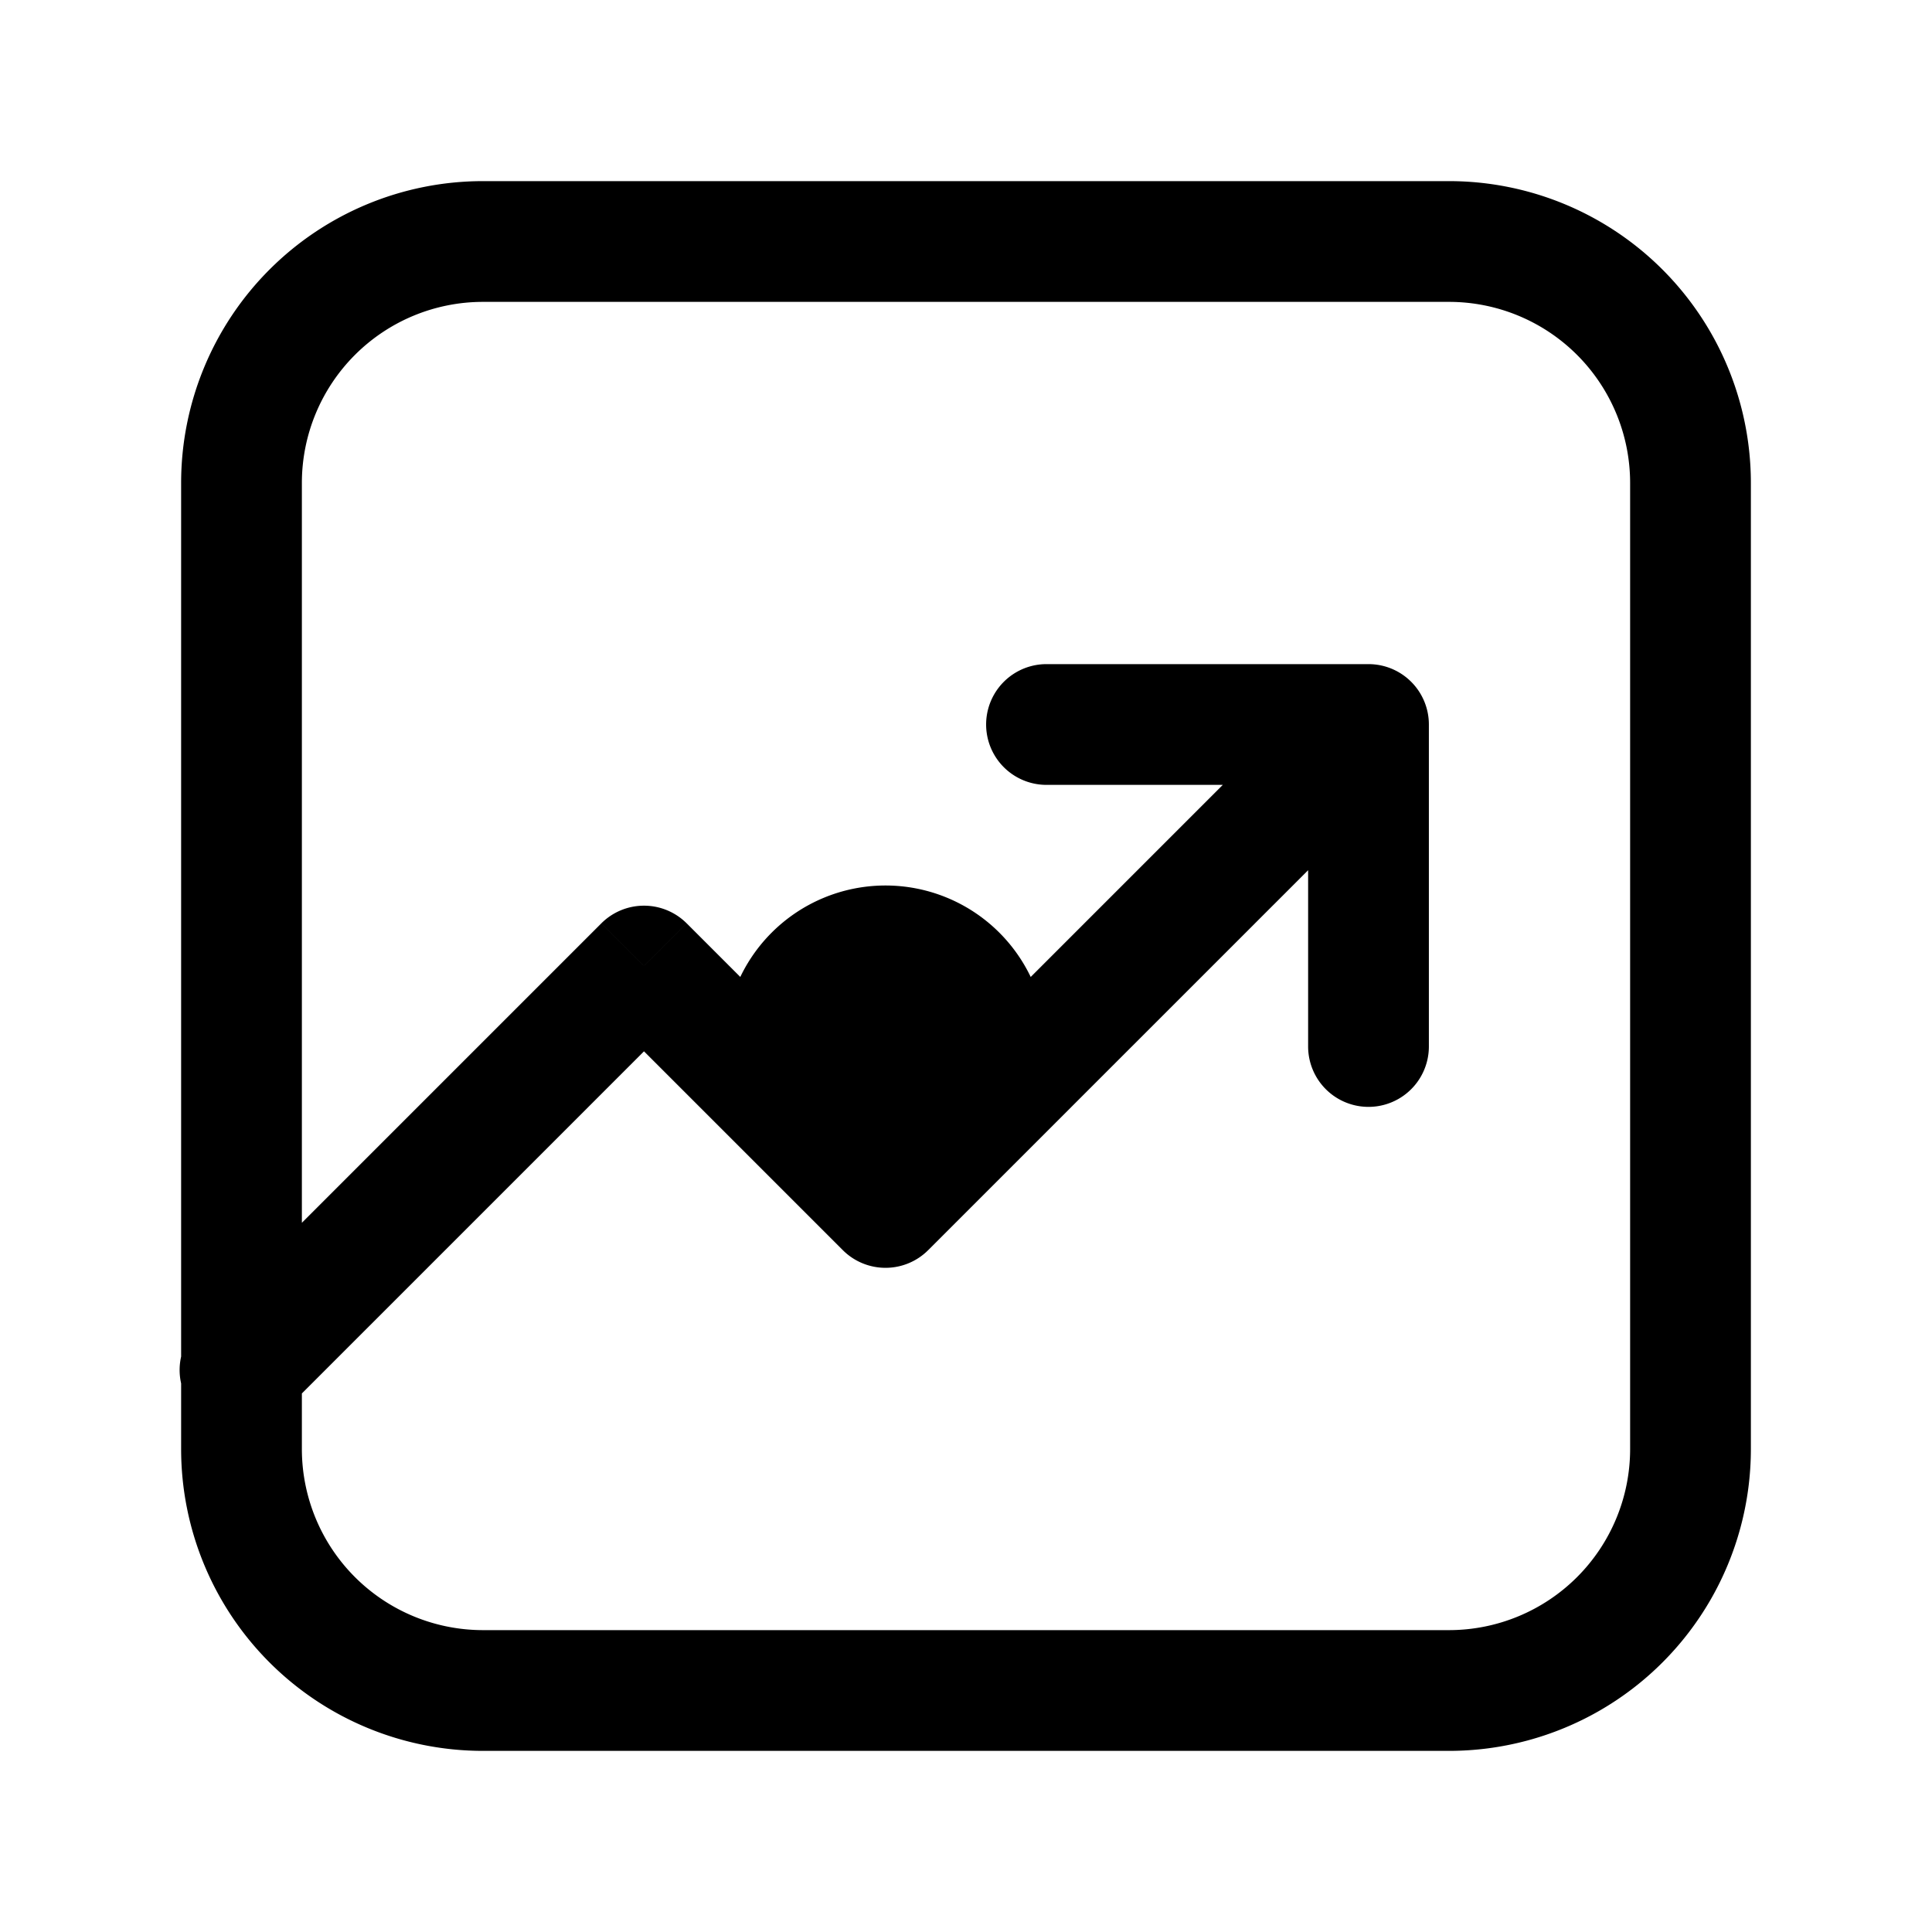 <svg xmlns="http://www.w3.org/2000/svg" width="24" height="24" fill="none" viewBox="0 0 24 24">
  <path fill="color(display-p3 .98 .561 .561)" d="M13 13a2 2 0 1 1-4 0 2 2 0 0 1 4 0Z"/>
  <path fill="#000" d="M2.47 16.47a.75.75 0 1 0 1.06 1.06l-1.06-1.06ZM8 12l.53-.53a.75.75 0 0 0-1.06 0L8 12Zm3 3-.53.53a.75.75 0 0 0 1.06 0L11 15Zm6-6h.75a.75.75 0 0 0-.75-.75V9Zm-4-.75a.75.75 0 0 0 0 1.5v-1.5ZM16.25 13a.75.75 0 0 0 1.5 0h-1.5ZM6 3.75h12v-1.5H6v1.5ZM20.25 6v12h1.5V6h-1.5ZM18 20.25H6v1.5h12v-1.5ZM3.75 18V6h-1.5v12h1.5ZM6 20.25A2.25 2.25 0 0 1 3.75 18h-1.5A3.75 3.75 0 0 0 6 21.75v-1.5ZM20.25 18A2.25 2.25 0 0 1 18 20.25v1.5A3.75 3.75 0 0 0 21.75 18h-1.5ZM18 3.75A2.25 2.25 0 0 1 20.25 6h1.5A3.75 3.75 0 0 0 18 2.25v1.5ZM6 2.25A3.75 3.75 0 0 0 2.25 6h1.5A2.25 2.25 0 0 1 6 3.75v-1.5ZM3.53 17.53l5-5-1.06-1.06-5 5 1.06 1.06Zm3.94-5 3 3 1.06-1.06-3-3-1.06 1.06Zm4.06 3 6-6-1.06-1.06-6 6 1.06 1.06ZM17 8.25h-4v1.5h4v-1.5Zm-.75.75v4h1.5V9h-1.5Z"/>
</svg>
